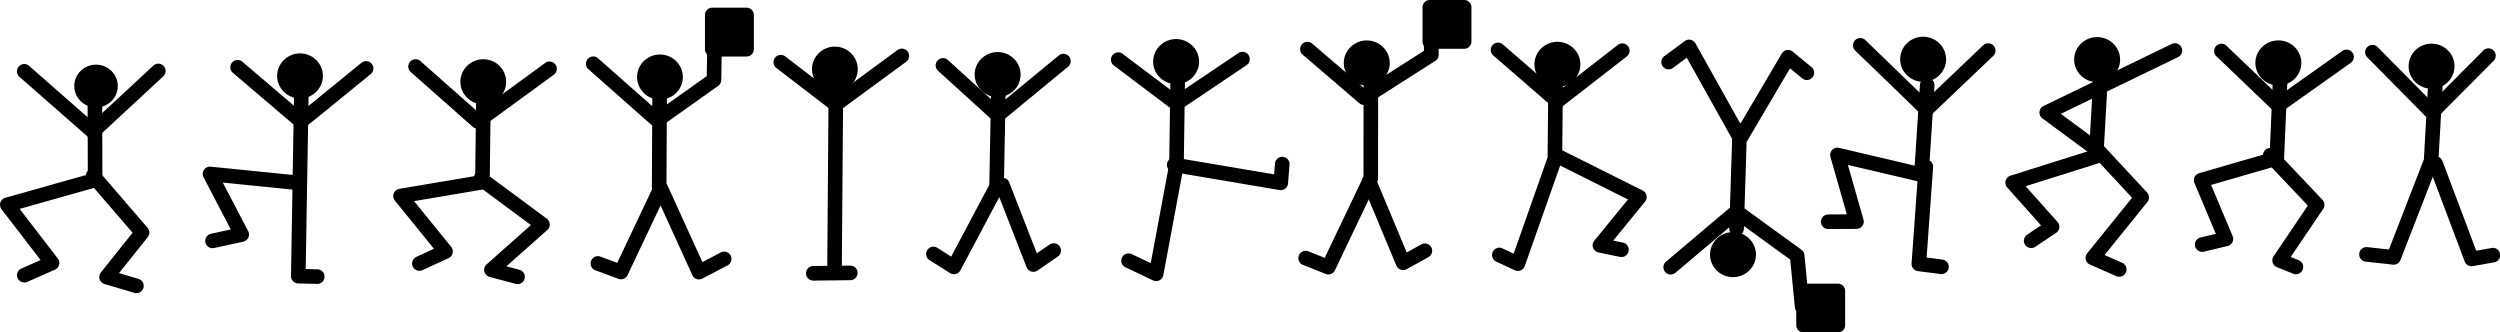 <?xml version="1.0" encoding="utf-8"?>
<svg xmlns="http://www.w3.org/2000/svg" xmlns:svg="http://www.w3.org/2000/svg" version="1.1" viewBox="0 0 376 50">
	<title>Sixth set of hieroglyphics, fourteen little dancing men, one upside down. Three of them are holding up black flags, including the upside-down figure.</title>
	<path d="m 279.764,5.721 a 1.098,1.098 0 0 0 -0.732,1.896 l 9.951,9.621 a 1.098,1.098 0 0 0 1.52,0.004 l 9.295,-8.852 A 1.098,1.098 0 0 0 298.283,6.801 L 289.75,14.928 280.557,6.039 a 1.098,1.098 0 0 0 -0.793,-0.318 z"/>
	<path d="m 289.799,11.715 a 1.098,1.098 0 0 0 -1.041,1.041 l -0.789,12.158 -11.363,-2.674 a 1.098,1.098 0 0 0 -1.307,1.369 l 2.463,8.627 -2.771,0.014 a 1.098,1.098 0 1 0 0.01,2.195 l 4.219,-0.021 a 1.098,1.098 0 0 0 1.049,-1.398 l -2.346,-8.221 10.465,2.463 L 287.5,39.609 a 1.098,1.098 0 0 0 0.955,1.168 l 3.357,0.432 a 1.098,1.098 0 1 0 0.281,-2.176 l -2.33,-0.301 0.973,-13.559 a 1.098,1.098 0 0 0 -0.52,-1.029 l 0.73,-11.246 a 1.098,1.098 0 0 0 -1.148,-1.184 z"/>
	<path d="M 289.24 5.521 C 287.343 5.521 285.783 7.039 285.783 8.912 C 285.783 10.785 287.343 12.305 289.24 12.305 C 291.137 12.305 292.695 10.785 292.695 8.912 C 292.695 7.039 291.137 5.521 289.24 5.521 z"/>
	<path d="m 327.111,6.502 a 1.098,1.098 0 0 0 -0.498,0.117 l -19.256,9.316 a 1.098,1.098 0 0 0 -0.176,1.871 l 7.6,5.615 5.881,6.322 -6.752,8.354 a 1.098,1.098 0 0 0 0.414,1.693 l 3.934,1.725 a 1.098,1.098 0 1 0 0.881,-2.01 l -2.617,-1.148 6.445,-7.975 a 1.098,1.098 0 0 0 -0.051,-1.438 l -6.598,-7.092 A 1.098,1.098 0 0 0 316.166,21.717 l -6.219,-4.596 17.621,-8.527 a 1.098,1.098 0 0 0 -0.457,-2.092 z"/>
	<path d="m 315.879,10.314 a 1.098,1.098 0 0 0 -1.033,1.049 l -0.646,11.332 -11.826,3.727 a 1.098,1.098 0 0 0 -0.49,1.777 l 5.088,5.697 -2.092,1.402 a 1.098,1.098 0 0 0 1.223,1.824 l 3.139,-2.105 A 1.098,1.098 0 0 0 309.447,33.375 l -4.797,-5.369 10.93,-3.445 a 1.098,1.098 0 0 0 0.766,-0.984 l 0.691,-12.088 a 1.098,1.098 0 0 0 -1.158,-1.174 z"/>
	<path d="M 315.41 5.576 C 313.513 5.576 311.953 7.094 311.953 8.967 C 311.953 10.84 313.513 12.359 315.41 12.359 C 317.307 12.359 318.867 10.84 318.867 8.967 C 318.867 7.094 317.307 5.576 315.41 5.576 z"/>
	<path d="m 334.08,6.576 a 1.098,1.098 0 0 0 -0.723,1.9 l 8.523,8.16 a 1.098,1.098 0 0 0 1.395,0.102 L 353.516,9.477 A 1.098,1.098 0 1 0 352.246,7.688 l -9.502,6.736 -7.869,-7.531 a 1.098,1.098 0 0 0 -0.795,-0.316 z"/>
	<path d="m 342.949,11.188 a 1.098,1.098 0 0 0 -1.127,1.066 l -0.455,10.721 -10.615,3.07 a 1.098,1.098 0 0 0 -0.707,1.48 l 3.217,7.639 -2.273,0.545 a 1.098,1.098 0 1 0 0.51,2.135 l 3.531,-0.846 a 1.098,1.098 0 0 0 0.756,-1.494 l -3.238,-7.693 10.188,-2.945 a 1.098,1.098 0 0 0 0.791,-1.008 l 0.49,-11.51 a 1.098,1.098 0 0 0 -1.066,-1.16 z"/>
	<path d="m 341.473,22.258 a 1.098,1.098 0 0 0 -0.814,1.863 l 6.438,6.797 -5.152,7.625 a 1.098,1.098 0 0 0 0.498,1.631 l 2.408,0.977 a 1.098,1.098 0 1 0 0.826,-2.033 l -1.156,-0.469 4.887,-7.23 a 1.098,1.098 0 0 0 -0.113,-1.369 l -7.041,-7.438 a 1.098,1.098 0 0 0 -0.779,-0.354 z"/>
	<path d="M 342.664 6.072 C 340.767 6.072 339.207 7.59 339.207 9.463 C 339.207 11.336 340.767 12.854 342.664 12.854 C 344.561 12.854 346.121 11.336 346.121 9.463 C 346.121 7.59 344.561 6.072 342.664 6.072 z"/>
	<path d="m 356.82,6.75 a 1.098,1.098 0 0 0 -0.775,1.881 l 8.947,9.051 a 1.098,1.098 0 0 0 1.559,0.004 l 8.49,-8.539 a 1.098,1.098 0 0 0 -1.557,-1.549 l -7.709,7.754 -8.17,-8.264 A 1.098,1.098 0 0 0 356.82,6.75 Z"/>
	<path d="m 366.363,10.951 a 1.098,1.098 0 0 0 -1.141,1.051 l -0.67,11.971 -5.262,13.553 -3.219,-0.354 a 1.098,1.098 0 1 0 -0.24,2.182 l 4.057,0.447 a 1.098,1.098 0 0 0 1.143,-0.695 l 4.861,-12.518 4.801,12.746 a 1.098,1.098 0 0 0 1.217,0.693 l 3.168,-0.561 a 1.098,1.098 0 1 0 -0.383,-2.16 l -2.27,0.4 -5.074,-13.475 a 1.098,1.098 0 0 0 -0.58,-0.629 L 367.414,12.125 a 1.098,1.098 0 0 0 -1.051,-1.174 z"/>
	<path d="M 365.707 6.564 C 363.81 6.564 362.252 8.084 362.252 9.957 C 362.252 11.83 363.81 13.348 365.707 13.348 C 367.604 13.348 369.164 11.83 369.164 9.957 C 369.164 8.084 367.604 6.564 365.707 6.564 z"/>
	<path d="M 260.645 34.9 C 258.747 34.9 257.188 36.418 257.188 38.291 C 257.188 40.164 258.747 41.684 260.645 41.684 C 262.542 41.684 264.102 40.164 264.102 38.291 C 264.102 36.418 262.542 34.9 260.645 34.9 z"/>
	<path d="m 253.998,5.963 a 1.098,1.098 0 0 0 -0.609,0.213 l -3.049,2.252 a 1.098,1.098 0 1 0 1.303,1.766 l 2.047,-1.512 6.82,12.203 -0.326,10.34 -9.58,8.096 a 1.098,1.098 0 1 0 1.416,1.676 l 8.07,-6.818 -0.004,0.119 a 1.098,1.098 0 1 0 2.193,0.068 L 262.291,34 l 6.957,5.049 0.697,7.135 a 1.098,1.098 0 1 0 2.184,-0.213 L 271.385,38.344 A 1.098,1.098 0 0 0 270.938,37.562 l -8.562,-6.213 0.314,-10.006 6.527,-11.066 1.828,1.498 a 1.098,1.098 0 1 0 1.391,-1.699 l -2.818,-2.309 a 1.098,1.098 0 0 0 -1.641,0.293 l -6.156,10.441 a 1.098,1.098 0 0 0 -0.137,-0.014 L 254.998,6.523 a 1.098,1.098 0 0 0 -1,-0.561 z"/>
	<path d="M 271.254 42.66 A 1.098 1.098 0 0 0 270.156 43.758 L 270.156 48.902 A 1.098 1.098 0 0 0 271.254 50 L 276.414 50 A 1.098 1.098 0 0 0 277.512 48.902 L 277.512 43.758 A 1.098 1.098 0 0 0 276.414 42.66 L 271.254 42.66 z"/>
	<path d="M 234.234 6.285 C 232.337 6.285 230.777 7.805 230.777 9.678 C 230.777 11.551 232.337 13.068 234.234 13.068 C 236.132 13.068 237.691 11.551 237.691 9.678 C 237.691 7.805 236.132 6.285 234.234 6.285 z"/>
	<path d="m 225.334,6.41 a 1.098,1.098 0 0 0 -0.738,1.936 l 8.889,7.711 a 1.098,1.098 0 0 0 1.393,0.037 l 9.789,-7.604 a 1.098,1.098 0 0 0 -1.348,-1.734 L 234.242,13.809 226.033,6.688 a 1.098,1.098 0 0 0 -0.699,-0.277 z"/>
	<path d="m 233.961,11.113 a 1.098,1.098 0 0 0 -1.092,1.104 L 232.756,23.668 227.656,38.146 226,37.373 a 1.098,1.098 0 1 0 -0.93,1.988 l 2.756,1.287 a 1.098,1.098 0 0 0 1.498,-0.629 L 234.648,24.902 244.846,30 l -5.066,6.201 a 1.098,1.098 0 0 0 0.629,1.768 l 3.18,0.656 a 1.098,1.098 0 1 0 0.445,-2.148 l -1.406,-0.291 4.787,-5.859 a 1.098,1.098 0 0 0 -0.359,-1.676 l -12.072,-6.035 a 1.098,1.098 0 0 0 -0.021,-0.01 l 0.104,-10.367 a 1.098,1.098 0 0 0 -1.104,-1.125 z"/>
	<path d="M 205.561 6.08 C 203.663 6.08 202.104 7.598 202.104 9.471 C 202.104 11.344 203.663 12.861 205.561 12.861 C 207.458 12.861 209.018 11.344 209.018 9.471 C 209.018 7.598 207.458 6.08 205.561 6.08 z"/>
	<path d="m 215.086,2.461 a 1.098,1.098 0 0 0 -1.045,1.148 l 0.129,4.027 -8.924,5.688 -7.877,-6.754 a 1.098,1.098 0 1 0 -1.43,1.666 l 8.496,7.283 a 1.098,1.098 0 0 0 1.303,0.094 l 10.139,-6.461 a 1.098,1.098 0 0 0 0.508,-0.961 l -0.15,-4.652 a 1.098,1.098 0 0 0 -1.148,-1.078 z"/>
	<path d="m 206.164,10.301 a 1.098,1.098 0 0 0 -1.082,1.111 l -0.016,15.154 -5.828,12.215 -2.424,-0.963 a 1.098,1.098 0 1 0 -0.811,2.039 l 3.377,1.342 a 1.098,1.098 0 0 0 1.396,-0.547 l 6.377,-13.365 a 1.098,1.098 0 0 0 0.107,-0.471 l 0.016,-15.402 a 1.098,1.098 0 0 0 -1.113,-1.113 z"/>
	<path d="m 205.906,26.191 a 1.098,1.098 0 0 0 -0.994,1.535 l 5.105,12.219 a 1.098,1.098 0 0 0 1.543,0.537 l 3.248,-1.793 a 1.098,1.098 0 1 0 -1.061,-1.922 l -2.176,1.201 -4.635,-11.088 a 1.098,1.098 0 0 0 -1.031,-0.689 z"/>
	<path d="M 215.045 0 A 1.098 1.098 0 0 0 213.947 1.098 L 213.947 6.242 A 1.098 1.098 0 0 0 215.045 7.34 L 220.205 7.34 A 1.098 1.098 0 0 0 221.303 6.242 L 221.303 1.098 A 1.098 1.098 0 0 0 220.205 0 L 215.045 0 z"/>
	<path d="M 176.887 5.873 C 174.99 5.873 173.43 7.393 173.43 9.266 C 173.43 11.139 174.99 12.656 176.887 12.656 C 178.784 12.656 180.344 11.139 180.344 9.266 C 180.344 7.393 178.784 5.873 176.887 5.873 z"/>
	<path d="m 186.832,7.793 a 1.098,1.098 0 0 0 -0.586,0.195 l -9.27,6.234 -8.109,-6.109 a 1.098,1.098 0 1 0 -1.32,1.754 l 8.732,6.58 a 1.098,1.098 0 0 0 1.273,0.033 l 9.918,-6.672 a 1.098,1.098 0 0 0 -0.639,-2.016 z"/>
	<path d="m 177.131,10.297 a 1.098,1.098 0 0 0 -1.098,1.098 l -0.186,13.289 -2.777,14.889 -2.836,-1.344 a 1.098,1.098 0 1 0 -0.939,1.984 l 4.123,1.955 a 1.098,1.098 0 0 0 1.549,-0.791 l 3.057,-16.383 a 1.098,1.098 0 0 0 0.018,-0.188 l 0.188,-13.381 a 1.098,1.098 0 0 0 -1.098,-1.129 z"/>
	<path d="m 192.811,23.588 a 1.098,1.098 0 0 0 -1.055,1.025 l -0.127,1.609 -14.805,-2.502 a 1.098,1.098 0 1 0 -0.365,2.164 l 15.984,2.701 a 1.098,1.098 0 0 0 1.277,-0.994 l 0.223,-2.805 a 1.098,1.098 0 0 0 -1.133,-1.199 z"/>
	<path d="M 150.043 7.826 C 148.146 7.826 146.586 9.346 146.586 11.219 C 146.586 13.092 148.146 14.609 150.043 14.609 C 151.94 14.609 153.5 13.092 153.5 11.219 C 153.5 9.346 151.94 7.826 150.043 7.826 z"/>
	<path d="m 159.902,8.092 a 1.098,1.098 0 0 0 -0.674,0.26 l -9.131,7.516 -7.504,-6.816 a 1.098,1.098 0 1 0 -1.477,1.623 l 8.207,7.457 a 1.098,1.098 0 0 0 1.436,0.035 l 9.863,-8.121 a 1.098,1.098 0 0 0 -0.721,-1.953 z"/>
	<path d="m 150.164,12.537 a 1.098,1.098 0 0 0 -1.104,1.094 l -0.271,14.168 -5.729,10.789 -2.045,-1.287 a 1.098,1.098 0 1 0 -1.168,1.857 l 3.043,1.916 a 1.098,1.098 0 0 0 1.555,-0.414 l 5.846,-11.012 4.104,10.533 a 1.098,1.098 0 0 0 1.645,0.506 l 3.021,-2.076 a 1.098,1.098 0 1 0 -1.242,-1.809 l -1.881,1.291 -4.148,-10.646 a 1.098,1.098 0 0 0 -0.785,-0.688 l 0.252,-13.088 a 1.098,1.098 0 0 0 -1.092,-1.135 z"/>
	<path d="M 125.566 7.01 C 123.676 7.01 122.123 8.529 122.123 10.4 C 122.123 12.272 123.676 13.791 125.566 13.791 C 127.457 13.791 129.01 12.272 129.01 10.4 C 129.01 8.529 127.457 7.01 125.566 7.01 z"/>
	<path d="m 135.662,7.314 a 1.098,1.098 0 0 0 -0.686,0.221 l -8.164,5.988 0.019,-2.512 a 1.098,1.098 0 1 0 -2.193,-0.016 l -0.019,2.492 -6.541,-5.021 a 1.098,1.098 0 0 0 -1.336,1.742 l 7.857,6.029 -0.18,23.748 -2.051,0.023 a 1.098,1.098 0 1 0 0.025,2.193 l 2.951,-0.033 a 1.098,1.098 0 0 0 0.346,-0.002 l 2.236,-0.025 a 1.098,1.098 0 0 0 -0.025,-2.195 l -1.289,0.014 0.18,-23.701 9.48,-6.955 a 1.098,1.098 0 0 0 -0.611,-1.99 z"/>
	<path d="M 99.258 8.195 C 97.367 8.195 95.814 9.716 95.814 11.588 C 95.814 13.46 97.367 14.979 99.258 14.979 C 101.148 14.979 102.699 13.46 102.699 11.588 C 102.699 9.716 101.148 8.195 99.258 8.195 z"/>
	<path d="M 107.527,1.998 A 1.098,1.098 0 0 0 106.43,3.094 l -0.135,8.35 -7.381,5.242 -8.936,-7.895 a 1.098,1.098 0 1 0 -1.453,1.645 l 9.588,8.471 a 1.098,1.098 0 0 0 1.361,0.072 l 8.545,-6.068 a 1.098,1.098 0 0 0 0.461,-0.877 l 0.143,-8.904 a 1.098,1.098 0 0 0 -1.096,-1.131 z"/>
	<path d="m 99.197,12.867 a 1.098,1.098 0 0 0 -1.086,1.107 L 98.039,28.545 92.834,39.531 90.328,38.602 a 1.098,1.098 0 1 0 -0.762,2.059 l 3.447,1.277 a 1.098,1.098 0 0 0 1.373,-0.559 l 4.965,-10.48 4.779,10.486 a 1.098,1.098 0 0 0 1.51,0.516 l 3.752,-1.971 a 1.098,1.098 0 1 0 -1.02,-1.943 l -2.727,1.432 -5.338,-11.715 a 1.098,1.098 0 0 0 -0.068,-0.125 l 0.066,-13.594 a 1.098,1.098 0 0 0 -1.109,-1.117 z"/>
	<path d="M 107.121 1.158 A 1.098 1.098 0 0 0 106.023 2.256 L 106.023 7.4 A 1.098 1.098 0 0 0 107.121 8.498 L 112.283 8.498 A 1.098 1.098 0 0 0 113.379 7.4 L 113.379 2.256 A 1.098 1.098 0 0 0 112.283 1.158 L 107.121 1.158 z"/>
	<path d="M 72.684 8.908 C 70.793 8.908 69.24 10.427 69.24 12.299 C 69.24 14.171 70.793 15.689 72.684 15.689 C 74.574 15.689 76.127 14.171 76.127 12.299 C 76.127 10.427 74.574 8.908 72.684 8.908 z"/>
	<path d="m 62.541,8.91 a 1.098,1.098 0 0 0 -0.756,1.93 l 9.311,8.23 a 1.098,1.098 0 0 0 1.373,0.062 L 83.27,11.254 A 1.098,1.098 0 1 0 81.977,9.48 L 71.889,16.84 63.238,9.195 A 1.098,1.098 0 0 0 62.541,8.91 Z"/>
	<path d="m 72.715,13.188 a 1.098,1.098 0 0 0 -1.096,1.1 L 71.469,26.471 60.057,28.402 a 1.098,1.098 0 0 0 -0.668,1.773 l 5.879,7.242 -2.619,1.205 a 1.098,1.098 0 1 0 0.918,1.994 l 3.902,-1.797 a 1.098,1.098 0 0 0 0.393,-1.689 l -5.584,-6.879 10.461,-1.771 a 1.098,1.098 0 0 0 0.914,-1.068 L 73.814,14.314 A 1.098,1.098 0 0 0 72.715,13.188 Z"/>
	<path d="m 72.254,25.801 a 1.098,1.098 0 0 0 -0.588,1.986 l 8.182,6.059 -6.664,5.918 a 1.098,1.098 0 0 0 0.443,1.879 l 3.902,1.047 a 1.098,1.098 0 1 0 0.566,-2.121 l -1.932,-0.518 6.152,-5.461 a 1.098,1.098 0 0 0 -0.076,-1.703 l -9.268,-6.863 a 1.098,1.098 0 0 0 -0.719,-0.223 z"/>
	<path d="M 45.125 8.027 C 43.234 8.027 41.682 9.546 41.682 11.418 C 41.682 13.29 43.234 14.811 45.125 14.811 C 47.016 14.811 48.568 13.29 48.568 11.418 C 48.568 9.546 47.016 8.027 45.125 8.027 z"/>
	<path d="m 35.758,9.021 a 1.098,1.098 0 0 0 -0.721,1.941 l 9.537,8.125 a 1.098,1.098 0 0 0 1.404,0.016 l 9.734,-7.928 A 1.098,1.098 0 1 0 54.326,9.475 L 45.301,16.824 36.459,9.293 A 1.098,1.098 0 0 0 35.758,9.021 Z"/>
	<path d="m 31.59,25.061 a 1.098,1.098 0 0 0 -0.973,1.605 l 4.096,7.842 -2.941,0.639 a 1.098,1.098 0 1 0 0.465,2.145 l 4.35,-0.943 a 1.098,1.098 0 0 0 0.738,-1.58 l -3.82,-7.312 11.047,1.113 a 1.098,1.098 0 1 0 0.221,-2.184 l -13.072,-1.318 a 1.098,1.098 0 0 0 -0.109,-0.006 z"/>
	<path d="m 45.328,12.678 a 1.098,1.098 0 0 0 -1.1,1.094 l -0.463,27.74 a 1.098,1.098 0 0 0 1.068,1.115 l 2.803,0.072 a 1.098,1.098 0 1 0 0.057,-2.193 l -1.715,-0.045 0.443,-26.652 a 1.098,1.098 0 0 0 -1.094,-1.131 z"/>
	<path d="M 14.443 9.721 C 12.643 9.721 11.172 11.162 11.172 12.939 C 11.172 14.717 12.643 16.16 14.443 16.16 C 16.243 16.16 17.715 14.717 17.715 12.939 C 17.715 11.162 16.243 9.721 14.443 9.721 z"/>
	<path d="M 23.82,9.574 A 1.098,1.098 0 0 0 23.055,9.877 L 13.957,18.311 4.4,9.928 A 1.098,1.098 0 1 0 2.953,11.578 l 10.299,9.035 a 1.098,1.098 0 0 0 1.471,-0.02 l 9.824,-9.107 A 1.098,1.098 0 0 0 23.82,9.574 Z"/>
	<path d="m 14.252,14.578 a 1.098,1.098 0 0 0 -1.078,1.115 l 0.033,10.551 -12.408,3.502 a 1.098,1.098 0 0 0 -0.57,1.725 L 6.105,39.111 3.219,40.387 a 1.098,1.098 0 1 0 0.889,2.008 L 8.271,40.553 A 1.098,1.098 0 0 0 8.697,38.881 L 2.955,31.418 14.604,28.129 a 1.098,1.098 0 0 0 0.801,-1.059 L 15.369,15.688 a 1.098,1.098 0 0 0 -1.117,-1.109 z"/>
	<path d="m 13.98,25.346 a 1.098,1.098 0 0 0 -0.791,1.826 l 6.752,7.832 -4.773,5.975 a 1.098,1.098 0 0 0 0.545,1.736 l 4.477,1.328 a 1.098,1.098 0 1 0 0.625,-2.105 l -2.914,-0.863 4.324,-5.412 a 1.098,1.098 0 0 0 -0.025,-1.4 l -7.348,-8.523 a 1.098,1.098 0 0 0 -0.871,-0.393 z"/>
</svg>
